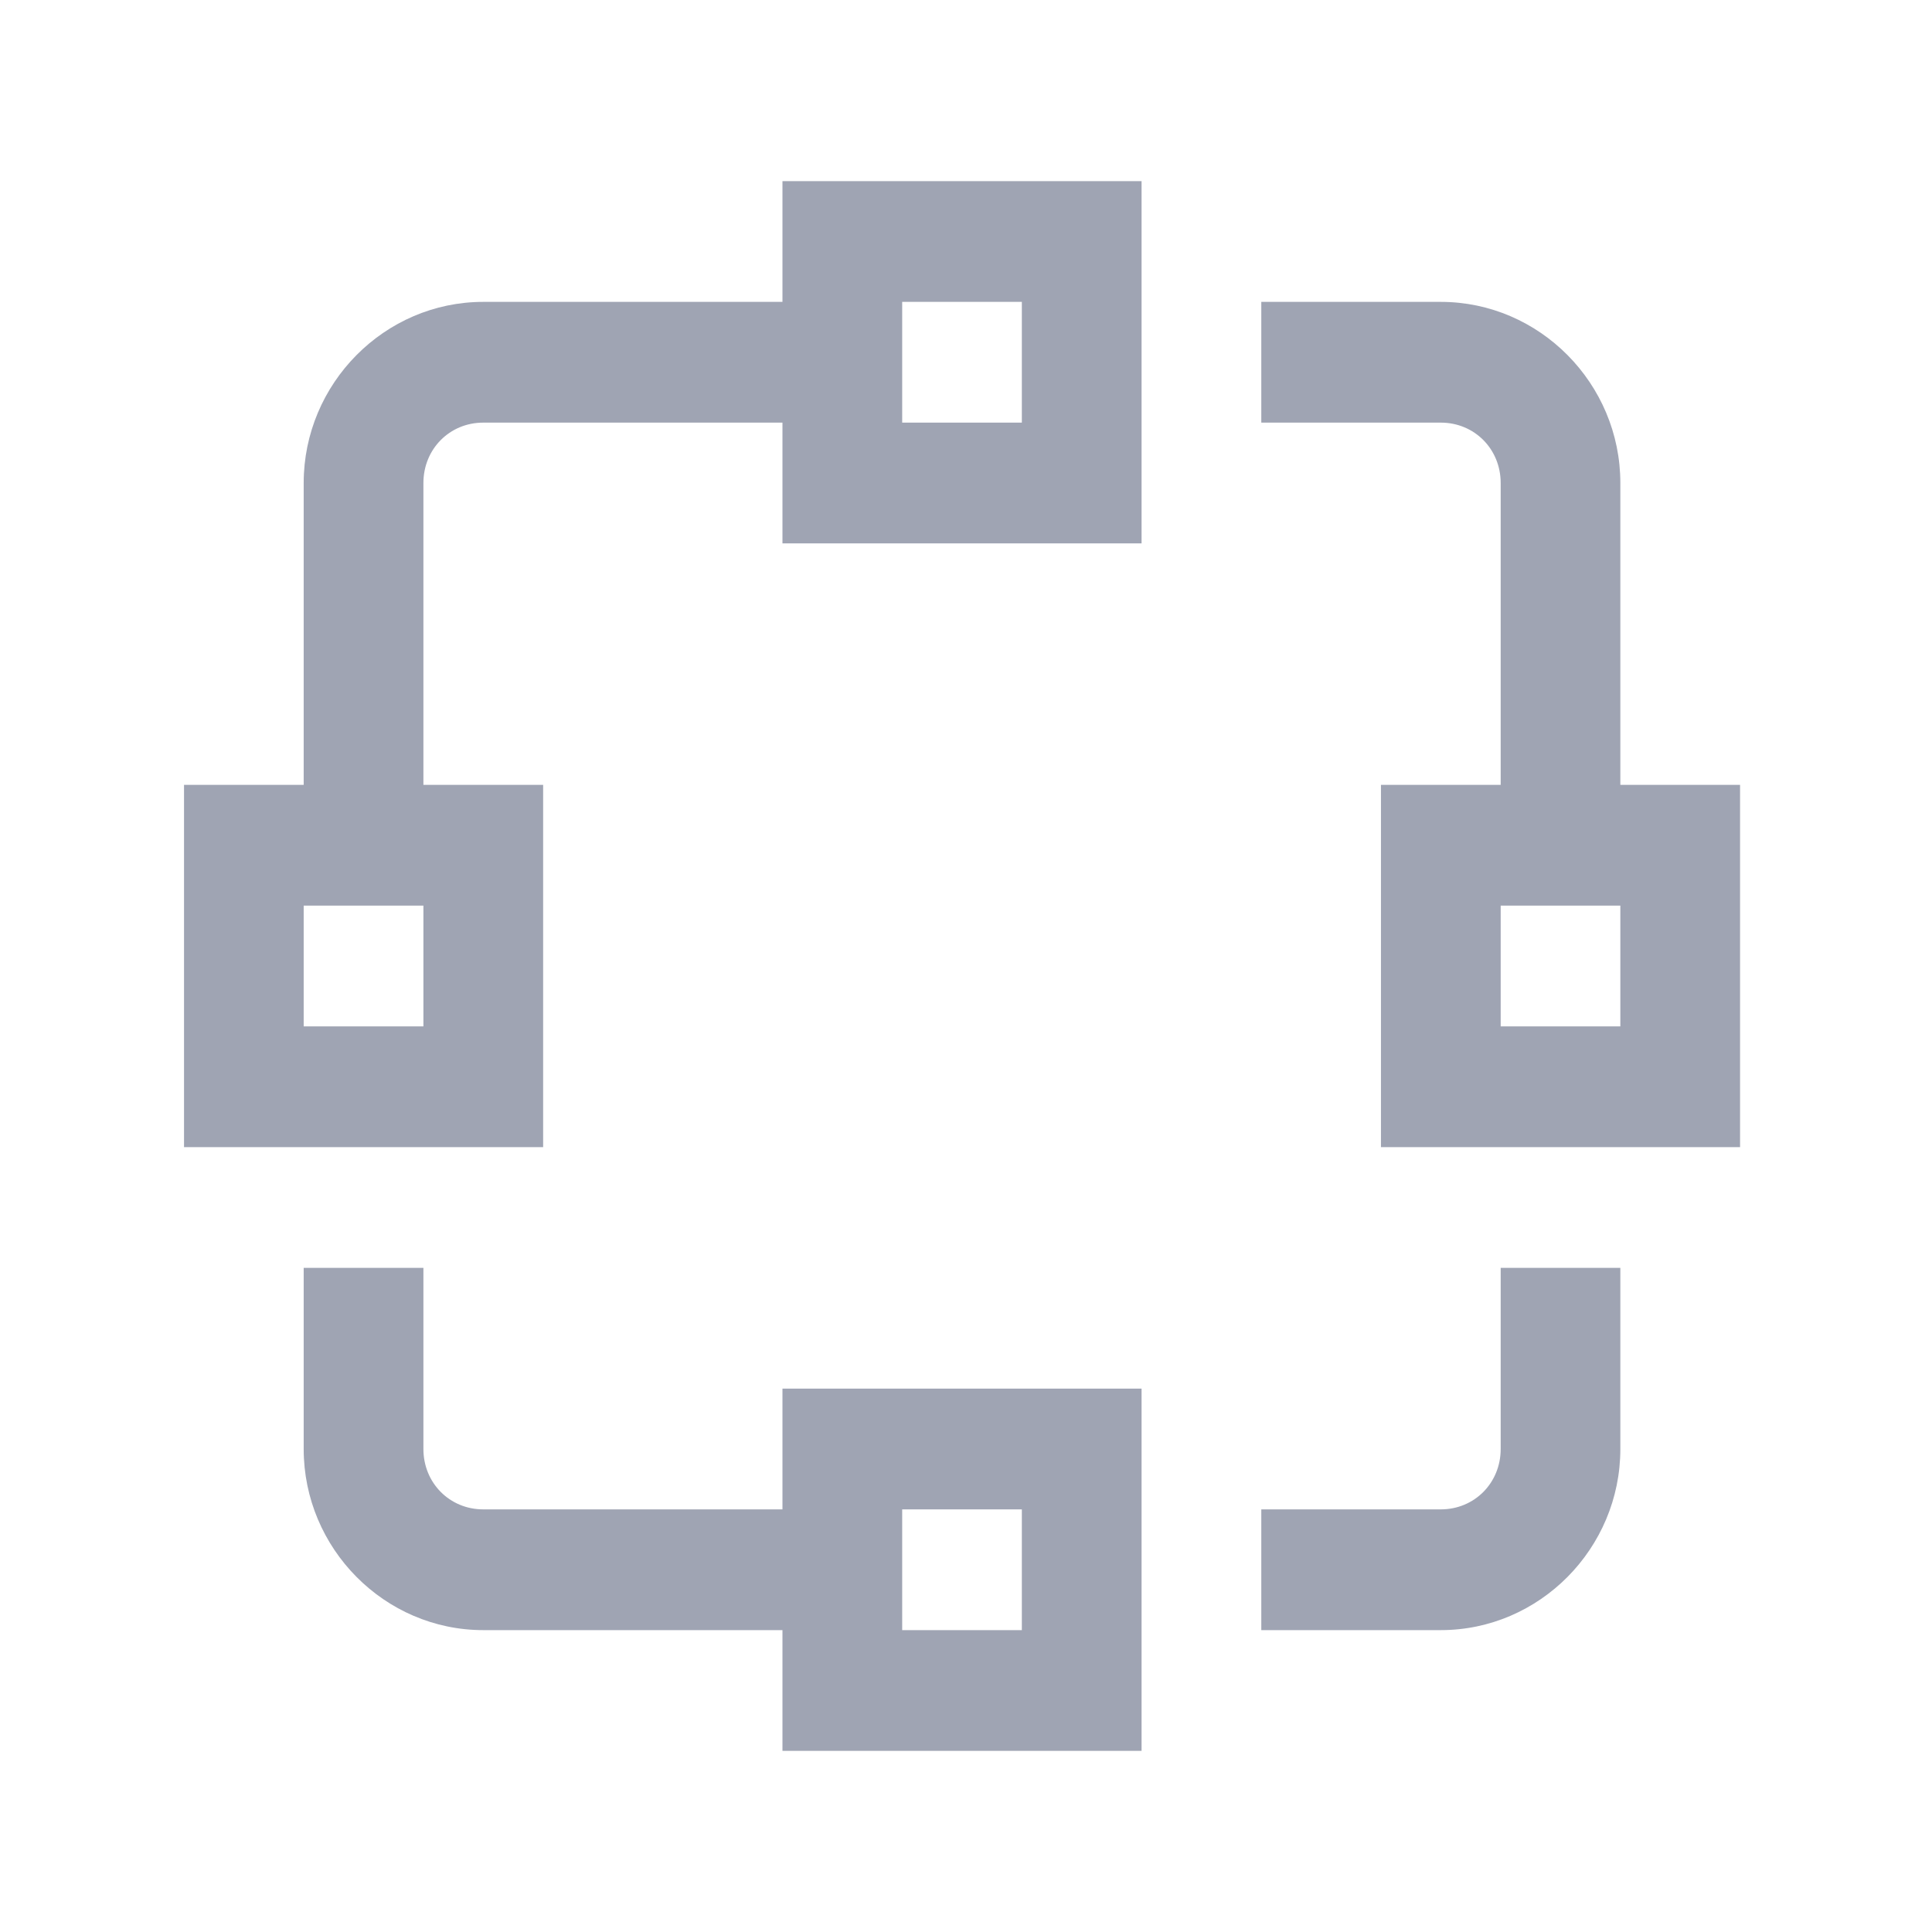 <svg width="32" height="32" viewBox="0 0 32 32" fill="none" xmlns="http://www.w3.org/2000/svg">
<path d="M12.96 3V5H8.004C6.37 5 5.03 6.352 5.03 8V13H3.048V19H8.996V13H7.013V8C7.013 7.438 7.447 7 8.004 7H12.96V9H18.908V3H12.96ZM14.943 5H16.925V7H14.943V5ZM20.891 5V7H23.864C24.422 7 24.856 7.438 24.856 8V13H22.873V19H28.821V13H26.838V8C26.838 6.352 25.498 5 23.864 5H20.891ZM5.03 15H7.013V17H5.03V15ZM24.856 15H26.838V17H24.856V15ZM5.03 21V24C5.03 25.648 6.37 27 8.004 27H12.96V29H18.908V23H12.96V25H8.004C7.447 25 7.013 24.562 7.013 24V21H5.03ZM24.856 21V24C24.856 24.562 24.422 25 23.864 25H20.891V27H23.864C25.498 27 26.838 25.648 26.838 24V21H24.856ZM14.943 25H16.925V27H14.943V25Z" fill="#9FA4B3"/>
</svg>
